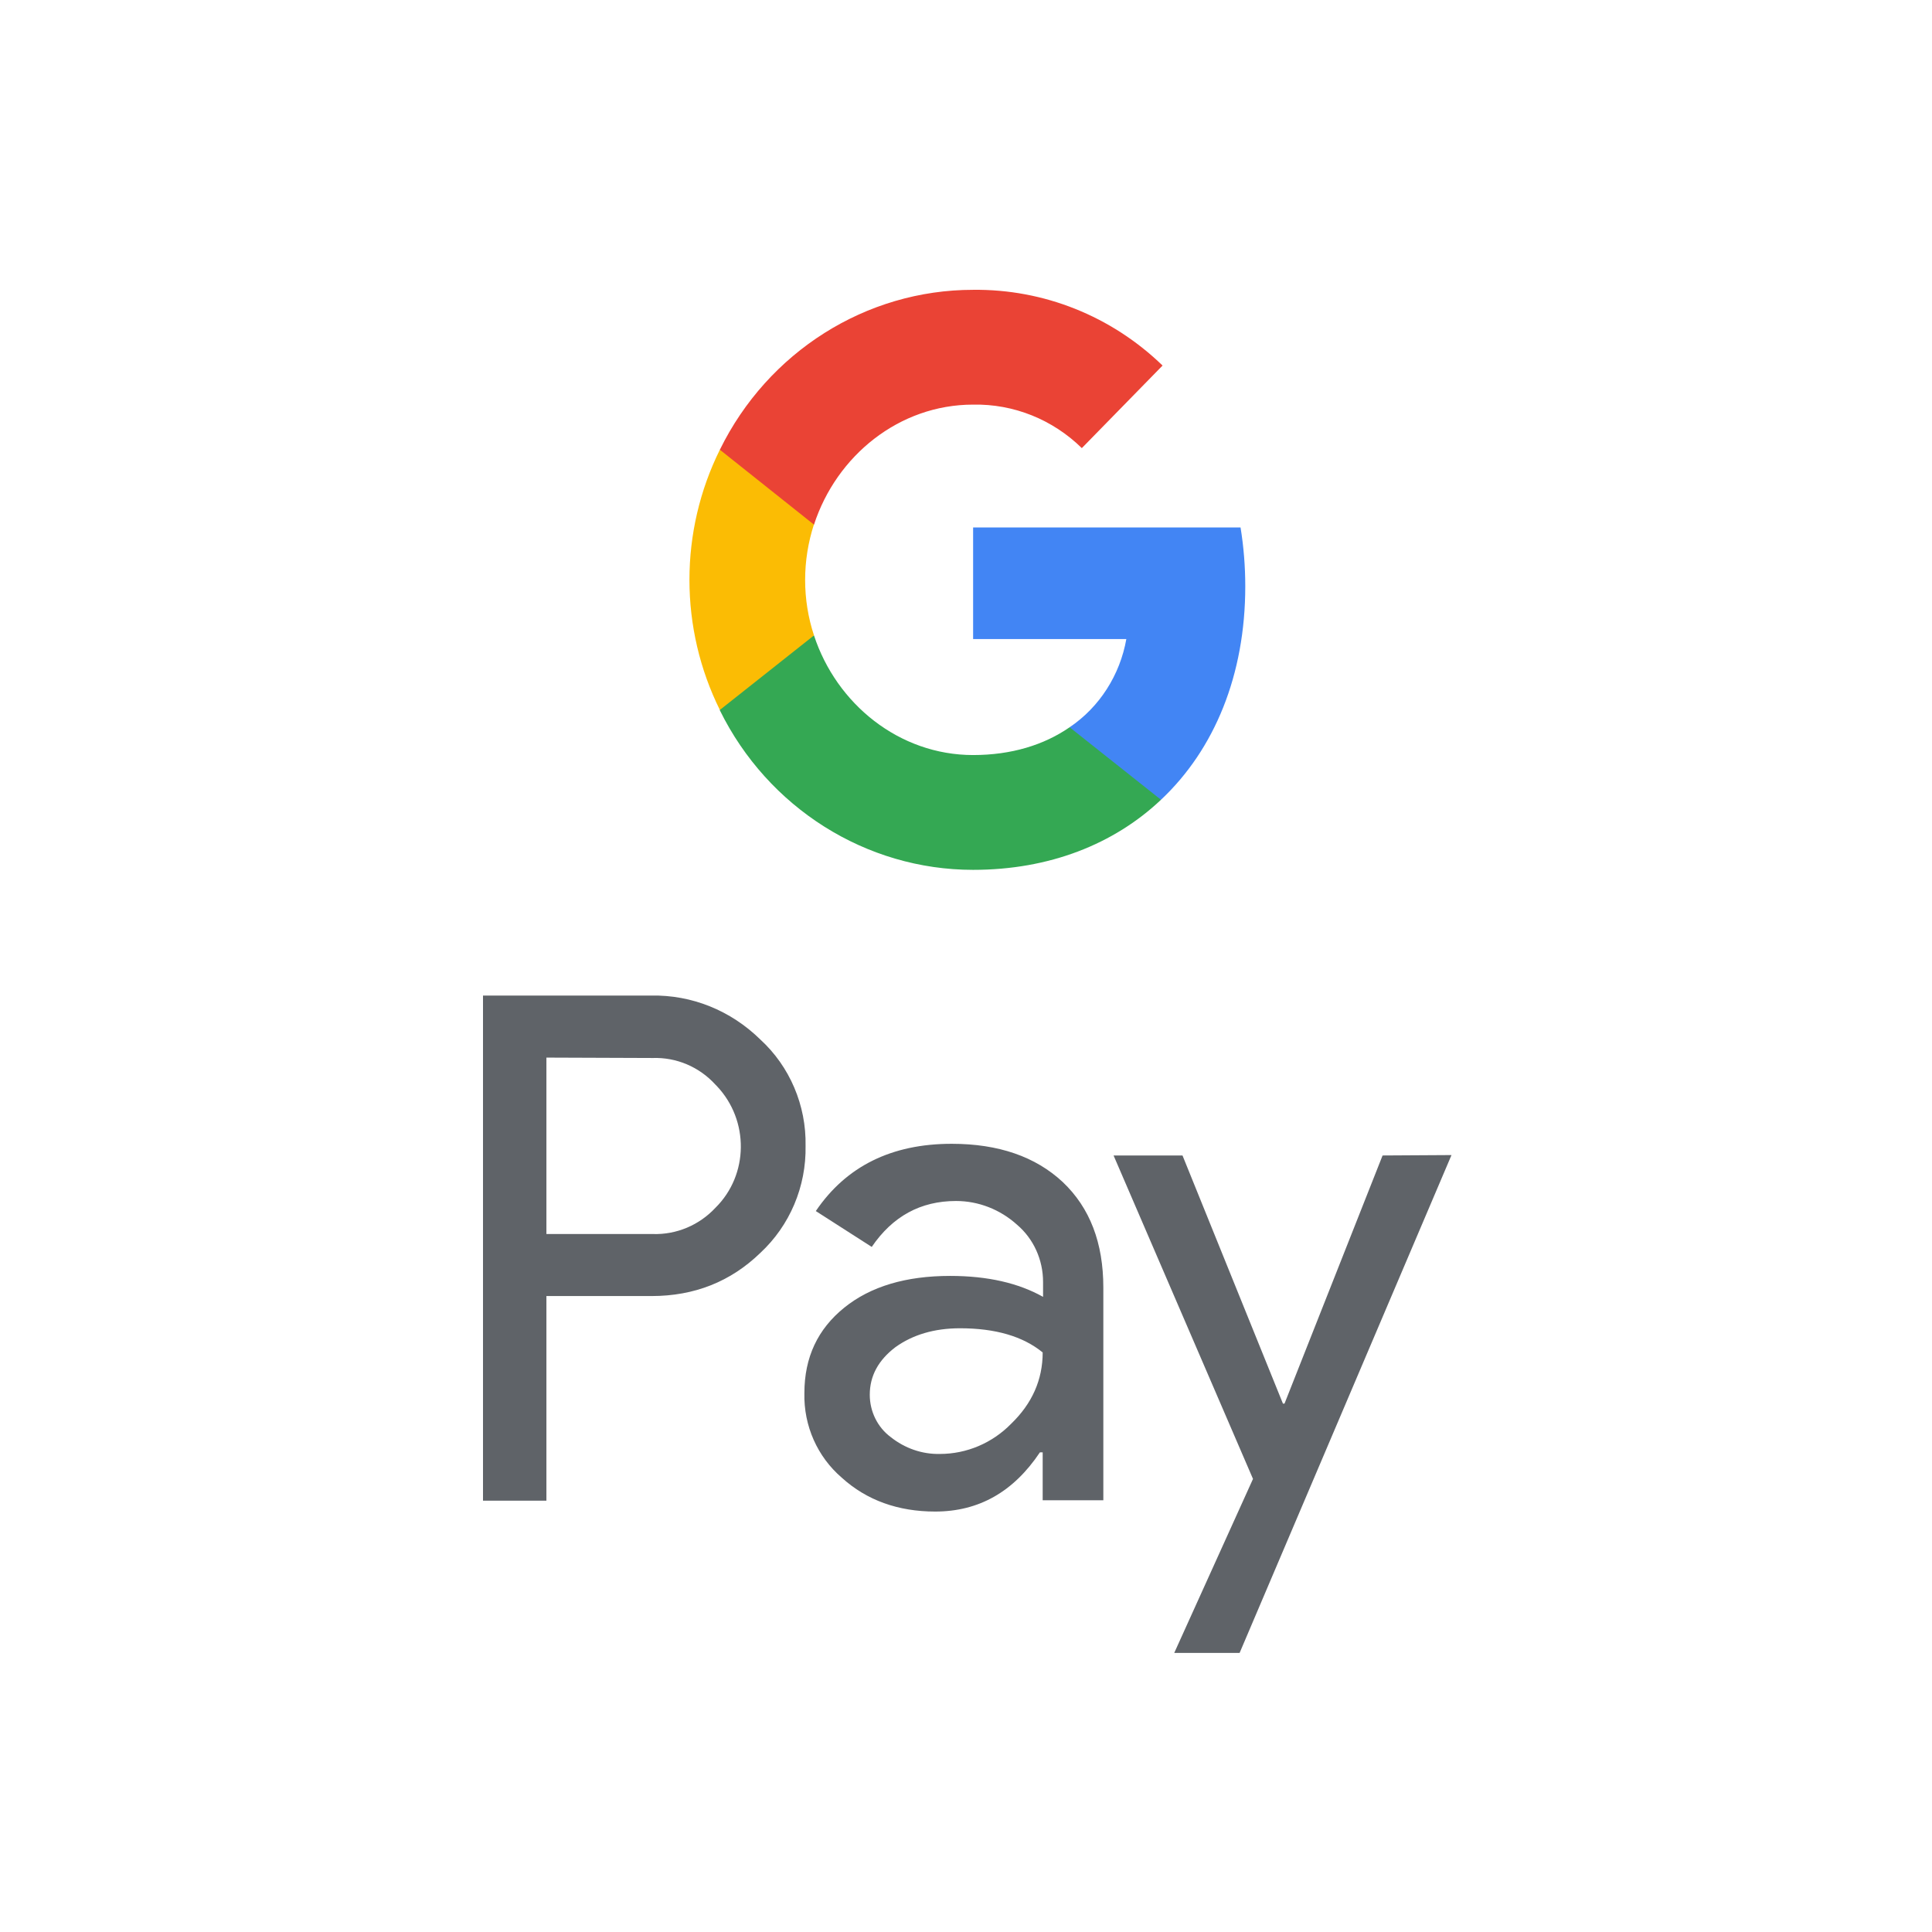 <svg width="180" height="180" viewBox="0 0 180 180" fill="none" xmlns="http://www.w3.org/2000/svg">
<path d="M50.908 120.75V139.814H45V92.754H60.669C64.448 92.679 68.081 94.143 70.833 96.845C73.585 99.359 75.127 102.999 75.053 106.752C75.127 110.543 73.585 114.183 70.833 116.735C68.081 119.399 64.705 120.75 60.706 120.75H50.908ZM50.908 98.534V114.971H60.816C63.017 115.046 65.146 114.145 66.65 112.532C69.769 109.454 69.806 104.388 66.797 101.198L66.65 101.048C65.146 99.397 63.017 98.496 60.816 98.571L50.908 98.534ZM88.667 106.565C93.034 106.565 96.483 107.766 99.015 110.13C101.547 112.532 102.795 115.796 102.795 119.962V139.777H97.144V135.311H96.887C94.428 138.989 91.199 140.828 87.126 140.828C83.677 140.828 80.741 139.777 78.429 137.675C76.154 135.724 74.87 132.834 74.943 129.794C74.943 126.454 76.191 123.827 78.649 121.838C81.108 119.85 84.411 118.874 88.52 118.874C92.043 118.874 94.905 119.549 97.18 120.825V119.437C97.18 117.373 96.3 115.421 94.759 114.108C93.181 112.682 91.162 111.894 89.071 111.894C85.768 111.894 83.163 113.32 81.218 116.172L76.007 112.832C78.833 108.666 83.053 106.565 88.667 106.565ZM81.035 129.945C81.035 131.521 81.769 132.984 82.98 133.885C84.3 134.936 85.915 135.499 87.566 135.461C90.062 135.461 92.447 134.448 94.208 132.647C96.153 130.77 97.144 128.556 97.144 126.004C95.309 124.503 92.74 123.752 89.438 123.752C87.053 123.752 85.034 124.353 83.42 125.516C81.842 126.717 81.035 128.181 81.035 129.945ZM135.233 107.615L115.491 154H109.4L116.739 137.788L103.749 107.653H110.171L119.528 130.77H119.675L128.812 107.653L135.233 107.615Z" fill="#5F6368"/>
<path d="M116.019 54.622C116.019 52.783 115.873 50.944 115.579 49.143H90.663V59.538H104.938C104.35 62.878 102.442 65.881 99.653 67.757V74.512H108.167C113.157 69.821 116.019 62.878 116.019 54.622Z" fill="#4285F4"/>
<path d="M90.663 81.042C97.782 81.042 103.8 78.64 108.167 74.512L99.654 67.757C97.269 69.408 94.223 70.346 90.663 70.346C83.765 70.346 77.93 65.58 75.838 59.201H67.068V66.181C71.545 75.263 80.682 81.042 90.663 81.042Z" fill="#34A853"/>
<path d="M75.838 59.2C74.737 55.861 74.737 52.22 75.838 48.843V41.9H67.068C65.205 45.657 64.233 49.809 64.233 54.022C64.233 58.234 65.205 62.387 67.068 66.143L75.838 59.2Z" fill="#FBBC04"/>
<path d="M90.663 37.697C94.443 37.622 98.076 39.086 100.791 41.75L108.314 34.057C103.543 29.441 97.232 26.927 90.663 27.002C80.682 27.002 71.545 32.781 67.068 41.9L75.838 48.88C77.93 42.463 83.765 37.697 90.663 37.697Z" fill="#EA4335"/>
</svg>
